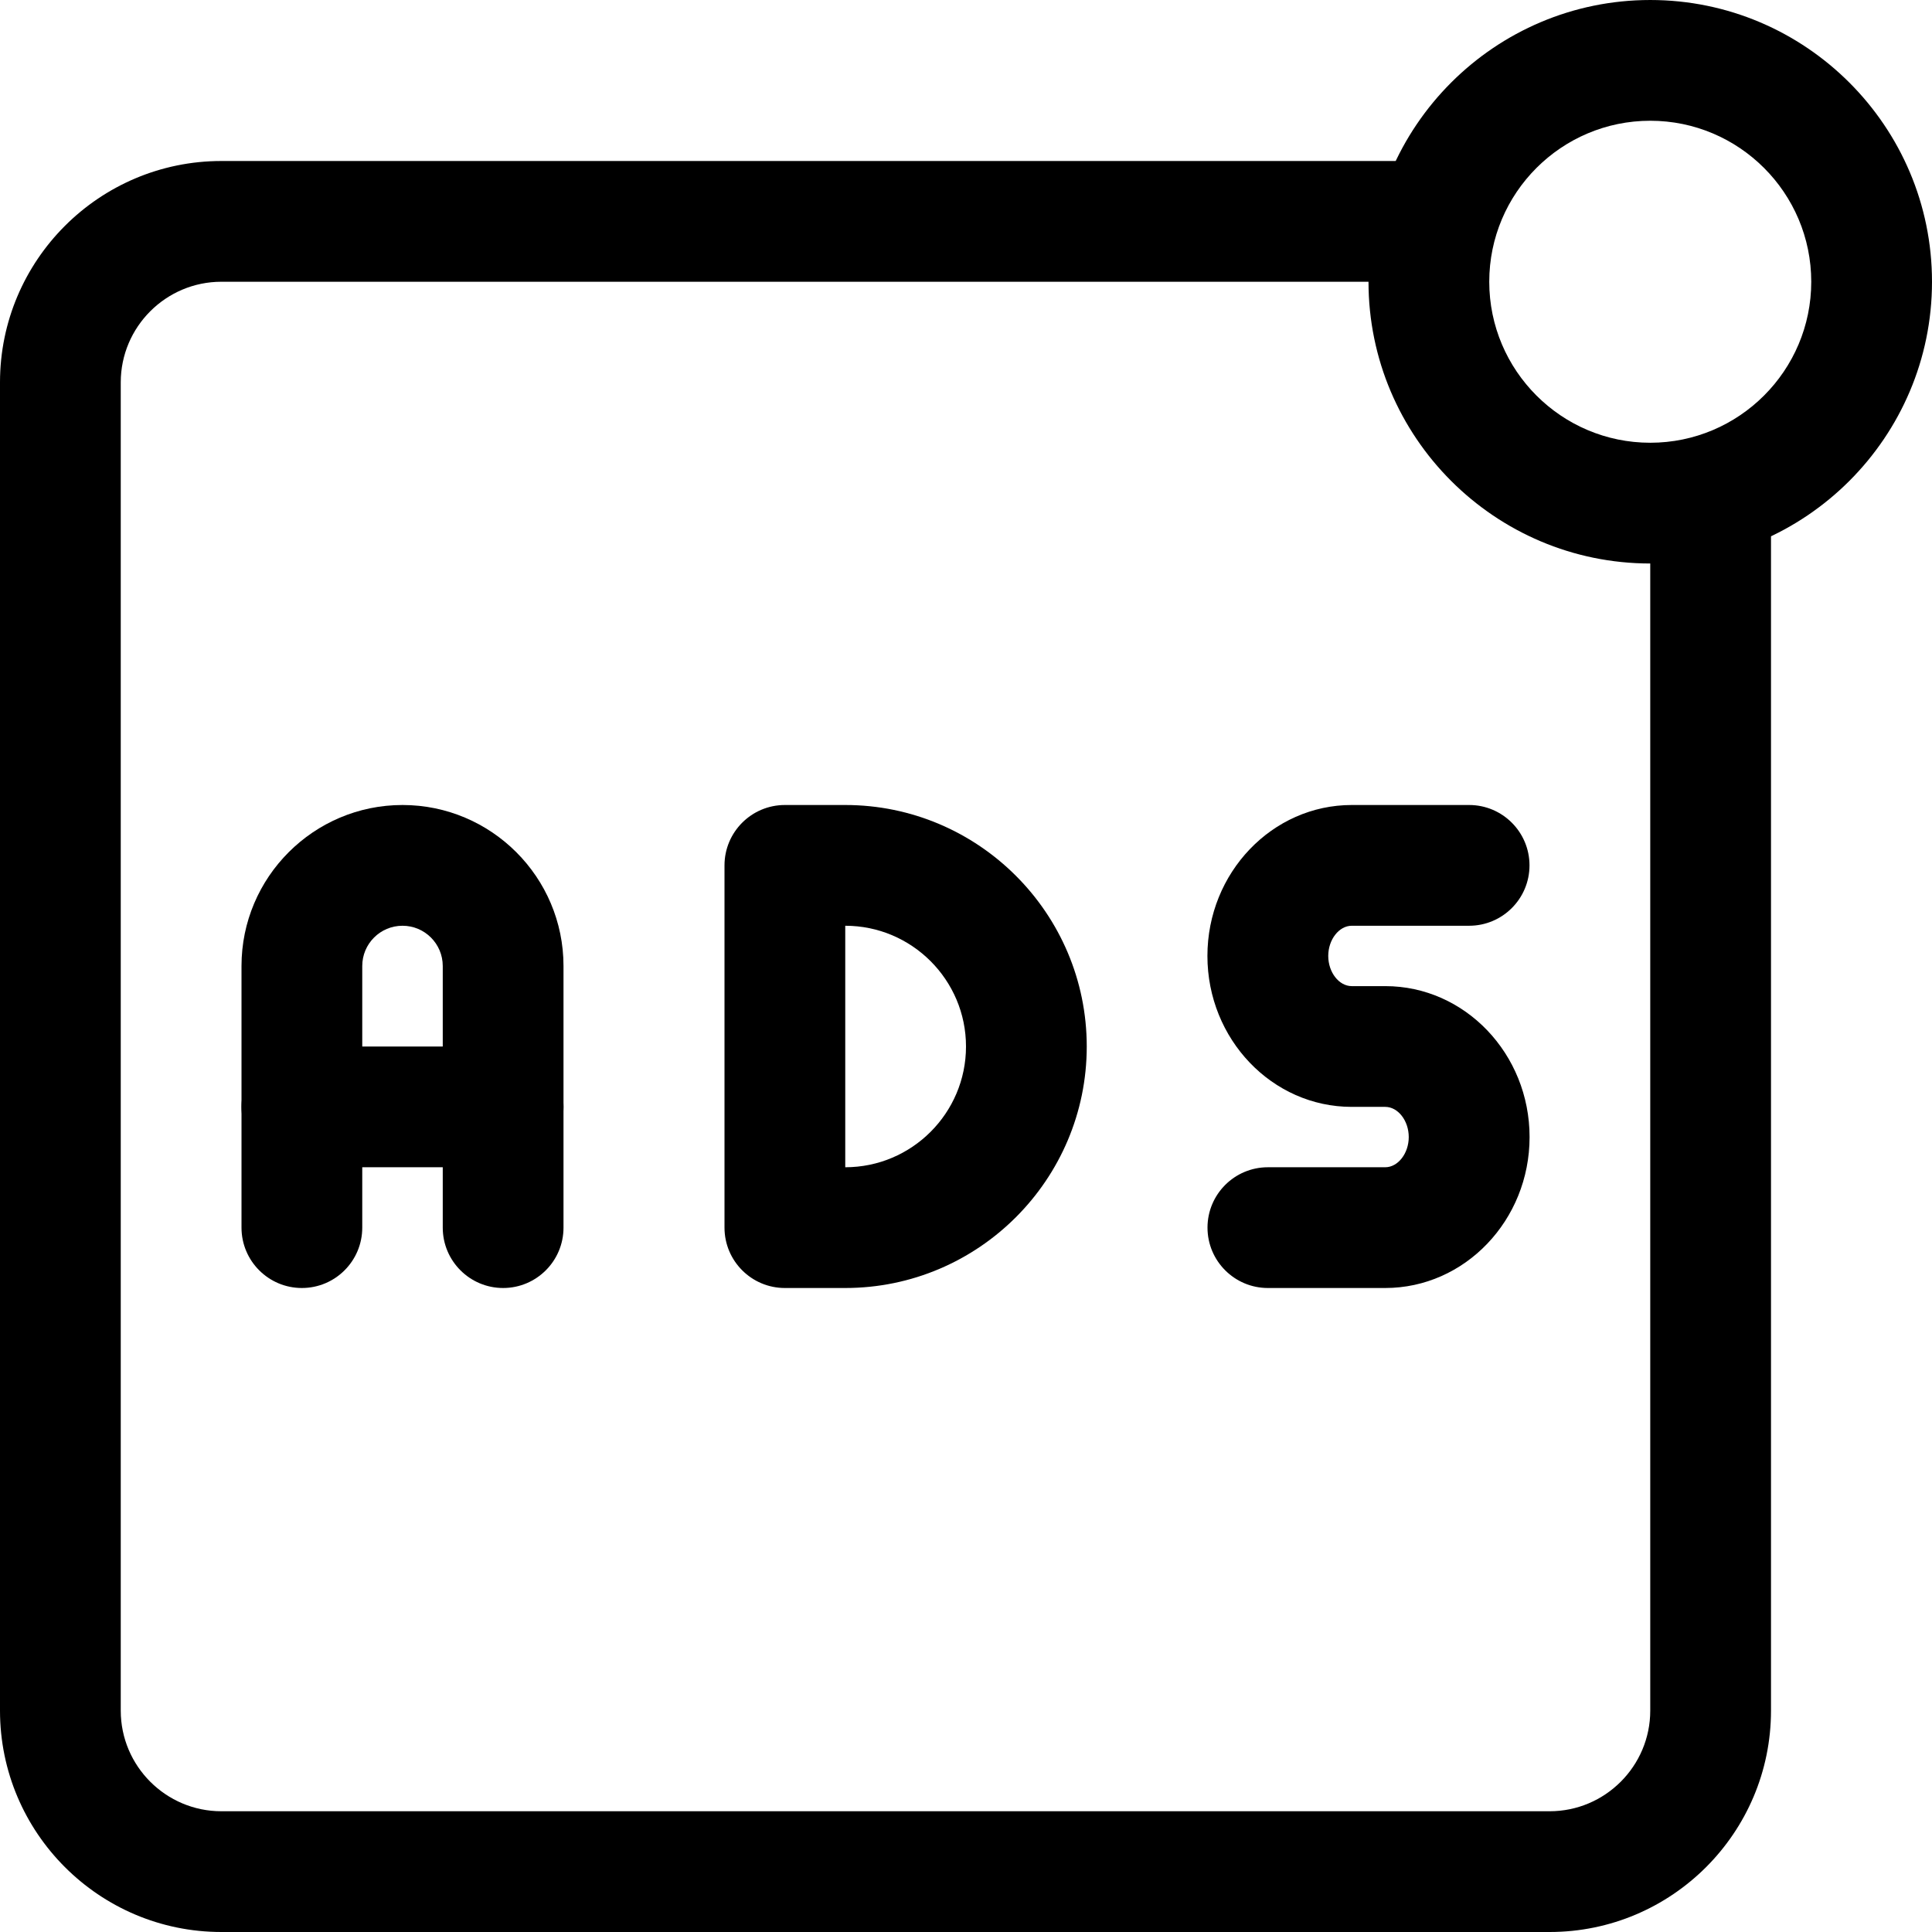 <svg id="_x31__x2C_5" enable-background="new 0 0 24 24" height="512" viewBox="0 0 24 24" width="512" xmlns="http://www.w3.org/2000/svg"><g><path d="m19.25 24h-16.5c-1.517 0-2.75-1.233-2.75-2.75v-16.5c0-1.517 1.233-2.75 2.75-2.75h14.771c.414 0 .75.336.75.75s-.336.75-.75.75h-14.771c-.689 0-1.25.561-1.25 1.25v16.5c0 .689.561 1.25 1.25 1.25h16.5c.689 0 1.25-.561 1.25-1.25v-14.771c0-.414.336-.75.75-.75s.75.336.75.75v14.771c0 1.517-1.233 2.75-2.75 2.75z"/></g><g><path d="m20.5 7c-1.93 0-3.5-1.57-3.5-3.5s1.57-3.5 3.5-3.5 3.5 1.57 3.5 3.5-1.57 3.5-3.5 3.5zm0-5.5c-1.103 0-2 .897-2 2s.897 2 2 2 2-.897 2-2-.897-2-2-2z"/></g><g><path d="m10.5 16h-.75c-.414 0-.75-.336-.75-.75v-4.5c0-.414.336-.75.75-.75h.75c1.654 0 3 1.346 3 3s-1.346 3-3 3zm0-4.5v3c.827 0 1.5-.673 1.5-1.5s-.673-1.5-1.5-1.5z"/></g><g><path d="m6.25 16c-.414 0-.75-.336-.75-.75v-3.25c0-.276-.224-.5-.5-.5s-.5.224-.5.5v3.25c0 .414-.336.75-.75.75s-.75-.336-.75-.75v-3.25c0-1.103.897-2 2-2s2 .897 2 2v3.25c0 .414-.336.75-.75.75z"/></g><g><path d="m6.25 14.5h-2.5c-.414 0-.75-.336-.75-.75s.336-.75.75-.75h2.5c.414 0 .75.336.75.75s-.336.75-.75.75z"/></g><g><path d="m17.208 16h-1.458c-.414 0-.75-.336-.75-.75s.336-.75.75-.75h1.458c.158 0 .292-.172.292-.375s-.133-.375-.292-.375h-.417c-.988 0-1.792-.841-1.792-1.875s.805-1.875 1.793-1.875h1.458c.414 0 .75.336.75.75s-.336.75-.75.75h-1.458c-.158 0-.292.172-.292.375s.133.375.292.375h.417c.988 0 1.792.841 1.792 1.875s-.805 1.875-1.793 1.875z"/></g></svg>